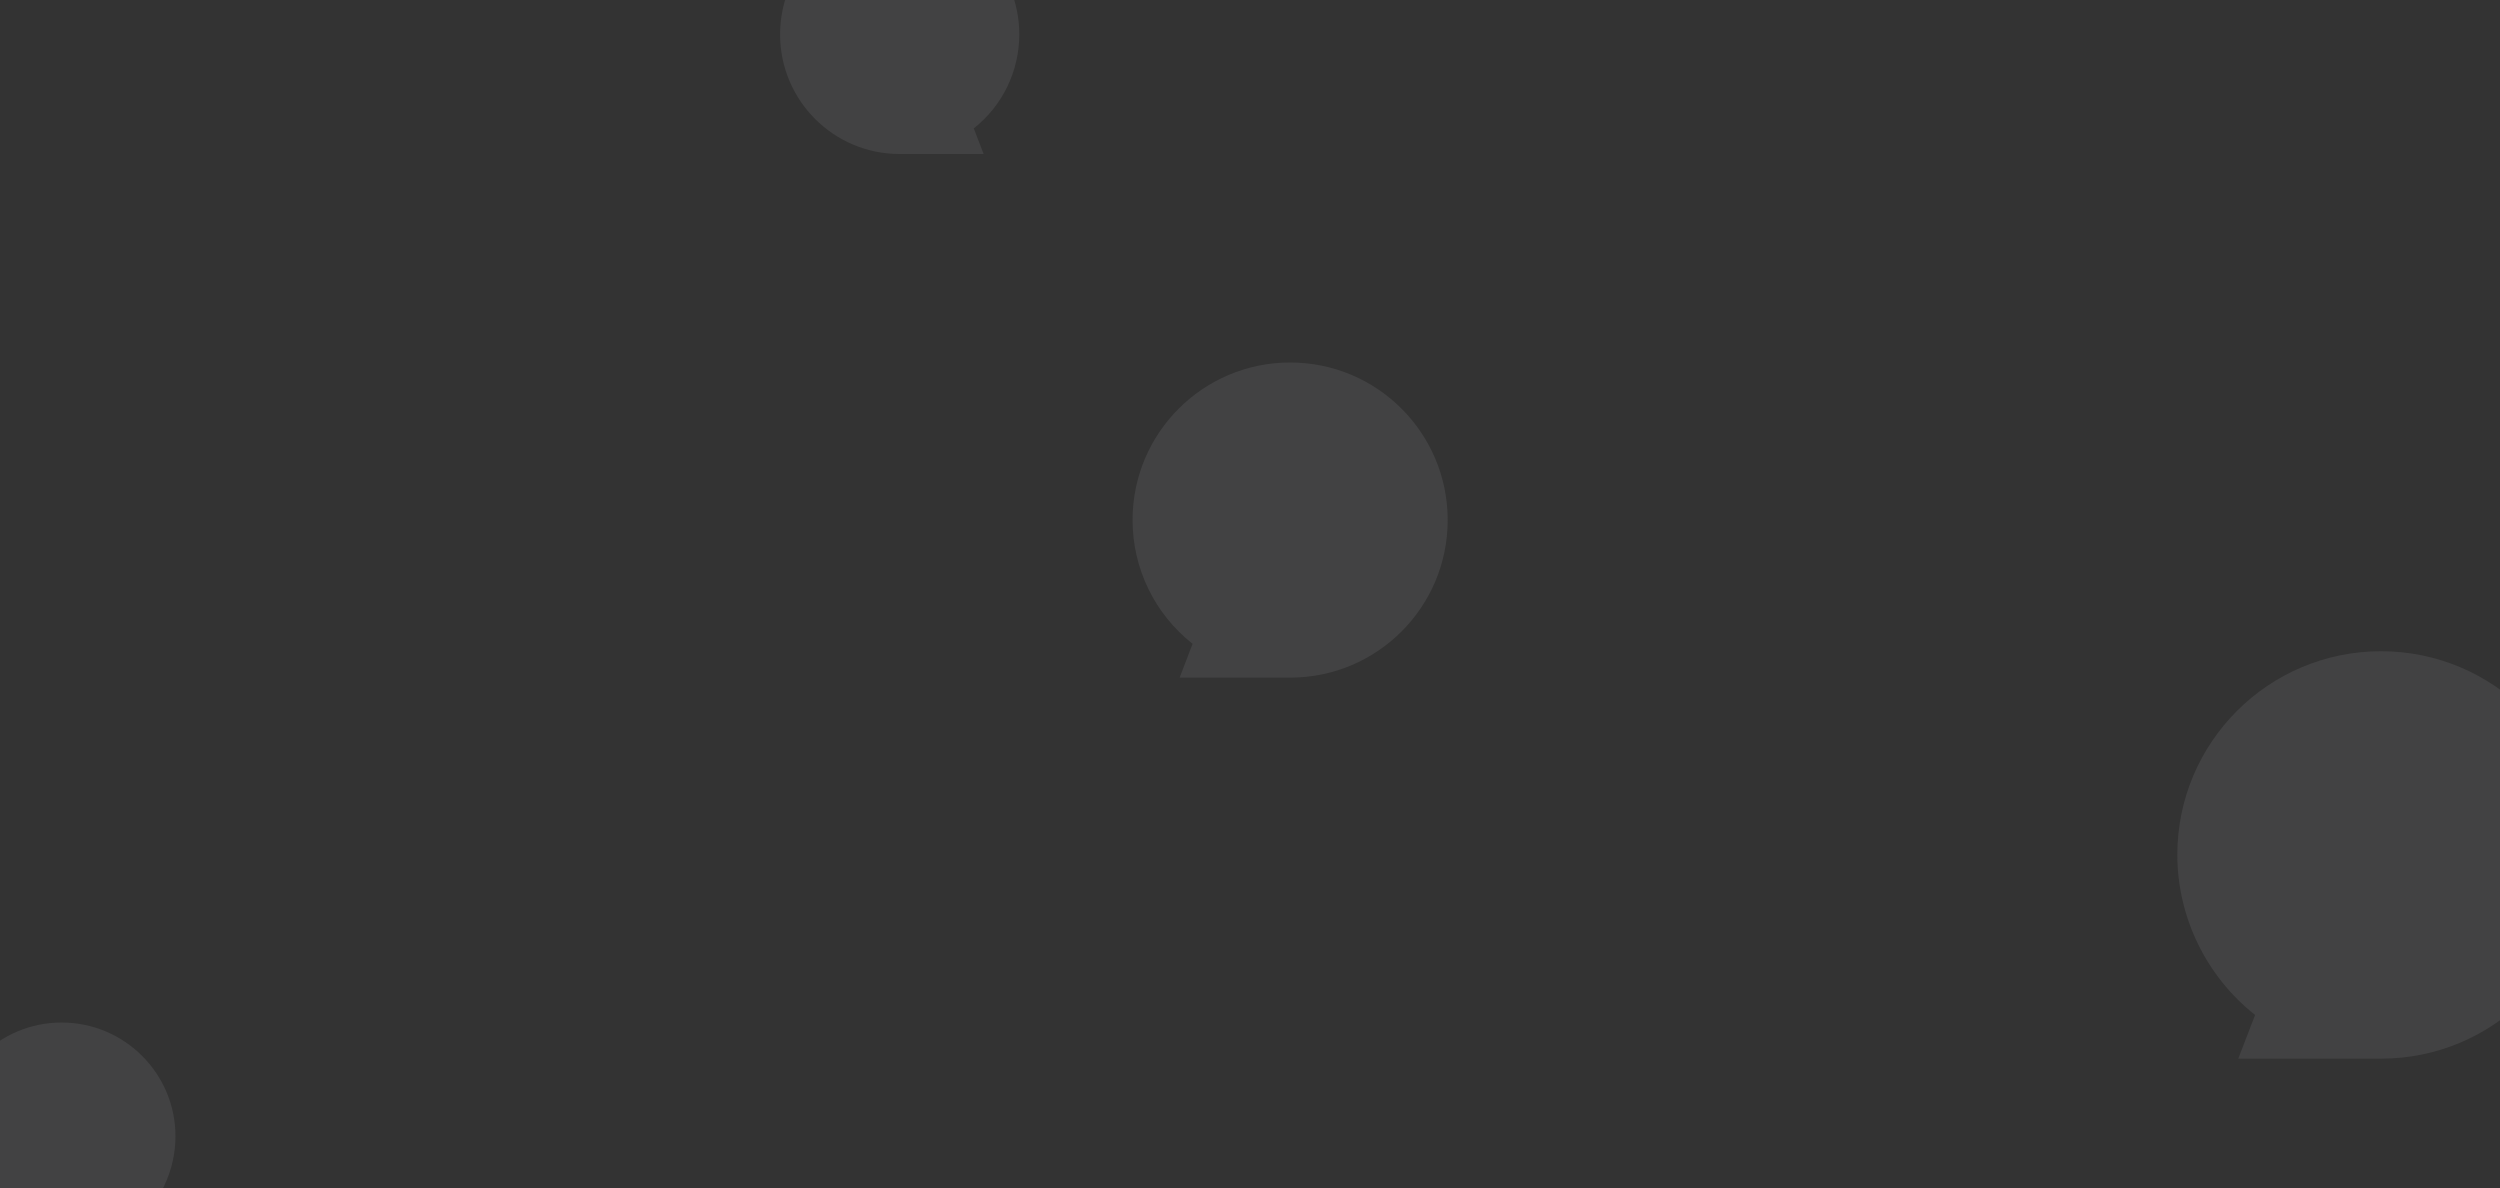 <?xml version="1.0" encoding="utf-8"?>
<!-- Generator: Adobe Illustrator 23.1.0, SVG Export Plug-In . SVG Version: 6.00 Build 0)  -->
<svg version="1.1" id="Layer_1" xmlns="http://www.w3.org/2000/svg" xmlns:xlink="http://www.w3.org/1999/xlink" x="0px" y="0px"
	 viewBox="0 0 1620 770" style="enable-background:new 0 0 1620 770;" xml:space="preserve">
<rect x="0" y="0" width="1620" height="770" fill="#333333" stroke="none"/>
<style type="text/css">
	.st0{display:none;fill:#000C30;}
	.st1{opacity:8.000000e-02;fill:#F4F9FF;enable-background:new    ;}
</style>
<rect x="-150" class="st0" width="1920" height="770"/>
<path id="Path_7423" class="st1" d="M772.8,417.2l-8.4,21.9H836c56.4,0,102.1-45.7,102.1-102.1S892.4,234.9,836,234.9
	S733.9,280.6,733.9,337C733.9,368.3,748.2,397.8,772.8,417.2L772.8,417.2z"/>
<path id="Path_7423_1_" class="st1" d="M1461.3,657.7l-10.9,28.3h92.5c72.9,0,132-59.1,132-132s-59.1-132-132-132s-132,59.1-132,132
	C1411,594.4,1429.6,632.6,1461.3,657.7L1461.3,657.7z"/>
<path id="Path_7424" class="st1" d="M85.6,794.3l6.1,15.8H40c-40.7,0-73.8-33-73.8-73.7s33-73.8,73.7-73.8s73.8,33,73.8,73.7
	C113.7,758.9,103.4,780.3,85.6,794.3L85.6,794.3z"/>
<path id="Path_7425" class="st1" d="M631,83.2l6.4,16.6H583c-42.8,0-77.5-34.7-77.5-77.5s34.7-77.5,77.5-77.5s77.5,34.7,77.5,77.5
	C660.5,46.1,649.6,68.5,631,83.2z"/>
</svg>
